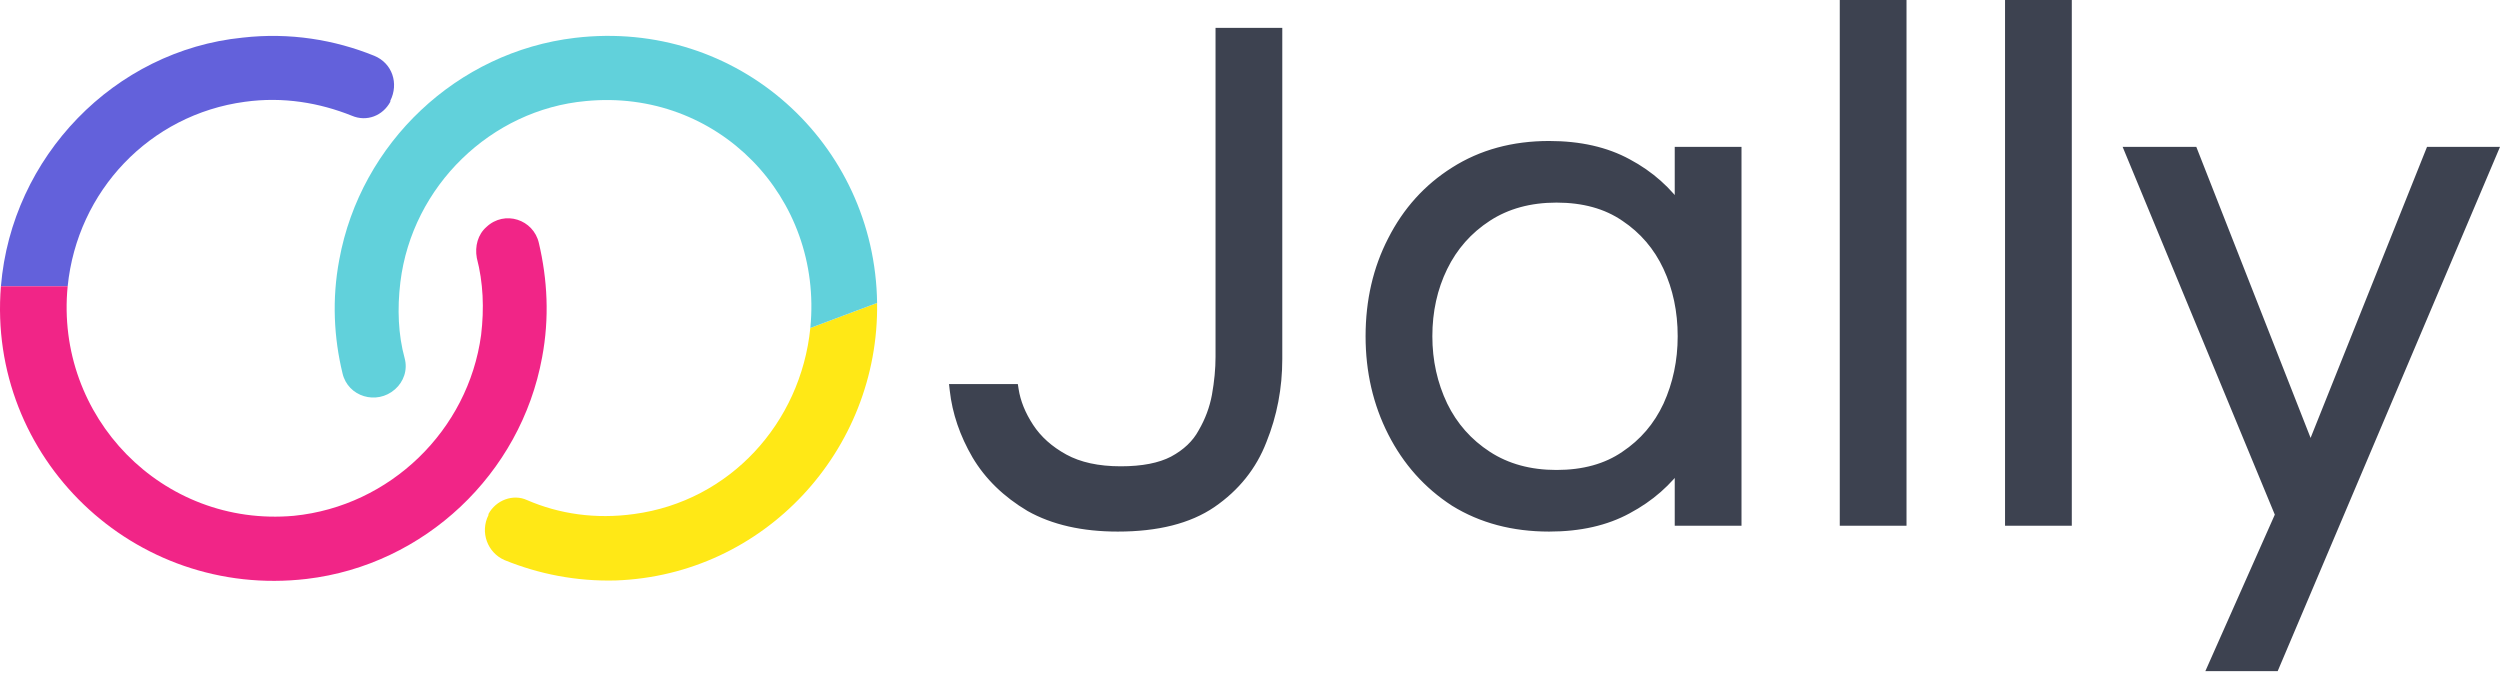 <svg width="150" height="41" viewBox="0 0 150 41" fill="none" xmlns="http://www.w3.org/2000/svg">
<path d="M36.958 34.827C45.83 34.506 52.754 27.048 52.626 18.176L48.62 19.678C48.041 25.4 43.773 30.07 38.051 30.841C35.737 31.163 33.551 30.841 31.622 30.005C30.786 29.62 29.758 30.005 29.308 30.841V30.905C28.793 31.934 29.243 33.156 30.272 33.606C32.329 34.442 34.579 34.892 36.958 34.827Z" fill="#FFE816"/>
<path d="M14.69 6.108C8.978 6.878 4.639 11.462 4.061 17.174H0.056C0.698 9.408 6.859 3.027 14.562 2.257C17.386 1.936 20.082 2.385 22.457 3.348C23.548 3.798 23.933 5.017 23.419 6.044V6.108C22.97 6.943 22.007 7.328 21.109 6.943C19.183 6.172 17.001 5.787 14.69 6.108Z" fill="#6361DB"/>
<path d="M48.62 19.678L52.626 18.176C52.497 8.596 44.274 1.114 34.501 2.271C27.429 3.107 21.643 8.572 20.357 15.579C19.907 17.958 20.036 20.273 20.55 22.394C20.872 23.809 22.607 24.323 23.7 23.359C24.215 22.909 24.472 22.201 24.279 21.494C23.893 20.08 23.829 18.537 24.022 16.93C24.729 11.143 29.487 6.579 35.144 6.064C43.052 5.293 49.392 11.834 48.62 19.678Z" fill="#61D1DB"/>
<path d="M32.525 21.449C31.241 28.445 25.464 33.901 18.403 34.735C8.005 35.955 -0.779 27.444 0.055 17.174H4.06C3.29 25.005 9.738 31.654 17.633 30.948C23.41 30.37 28.096 25.813 28.866 20.101C29.058 18.496 28.994 16.956 28.609 15.479C28.481 14.773 28.673 14.067 29.187 13.618C30.278 12.591 32.011 13.168 32.332 14.581C32.845 16.763 32.974 19.074 32.525 21.449Z" fill="#F12587"/>
<path d="M67.07 31.545C64.985 31.545 63.237 31.148 61.827 30.355C60.447 29.533 59.389 28.505 58.655 27.271C57.92 26.008 57.48 24.715 57.333 23.394H60.77C60.887 24.157 61.196 24.921 61.695 25.685C62.194 26.448 62.899 27.08 63.81 27.579C64.72 28.079 65.866 28.328 67.246 28.328C68.568 28.328 69.626 28.123 70.419 27.712C71.241 27.271 71.843 26.698 72.225 25.993C72.636 25.288 72.915 24.539 73.062 23.746C73.209 22.924 73.282 22.145 73.282 21.411V2.025H76.587V21.543C76.587 23.247 76.279 24.862 75.662 26.39C75.074 27.917 74.076 29.165 72.666 30.135C71.285 31.075 69.42 31.545 67.07 31.545ZM92.948 31.545C90.804 31.545 88.924 31.045 87.308 30.047C85.722 29.018 84.489 27.638 83.608 25.905C82.726 24.172 82.286 22.263 82.286 20.177C82.286 18.062 82.726 16.153 83.608 14.45C84.489 12.717 85.722 11.351 87.308 10.352C88.924 9.324 90.804 8.81 92.948 8.81C94.769 8.81 96.326 9.162 97.618 9.867C98.94 10.572 100.012 11.527 100.835 12.731V9.162H104.139V31.192H100.835V27.667C100.012 28.842 98.94 29.782 97.618 30.487C96.326 31.192 94.769 31.545 92.948 31.545ZM93.389 28.549C95.034 28.549 96.414 28.167 97.53 27.403C98.676 26.639 99.542 25.626 100.13 24.363C100.717 23.07 101.011 21.675 101.011 20.177C101.011 18.65 100.717 17.255 100.13 15.992C99.542 14.729 98.676 13.715 97.53 12.952C96.414 12.188 95.034 11.806 93.389 11.806C91.773 11.806 90.378 12.188 89.203 12.952C88.028 13.715 87.132 14.729 86.516 15.992C85.899 17.255 85.59 18.65 85.59 20.177C85.59 21.675 85.899 23.07 86.516 24.363C87.132 25.626 88.028 26.639 89.203 27.403C90.378 28.167 91.773 28.549 93.389 28.549ZM110.736 31.192V0.351H114.041V31.192H110.736ZM120.653 31.192V0.351H123.957V31.192H120.653ZM132.861 39.916L136.87 30.884L127.882 9.162H131.539L138.633 27.227L145.858 9.162H149.471L136.43 39.916H132.861Z" fill="#3D4250"/>
<path d="M61.827 30.355L61.648 30.656L61.655 30.66L61.827 30.355ZM58.655 27.271L58.352 27.447L58.354 27.45L58.655 27.271ZM57.333 23.393V23.043H56.941L56.985 23.432L57.333 23.393ZM60.77 23.393L61.116 23.34L61.07 23.043H60.77V23.393ZM61.695 25.685L61.401 25.876L61.695 25.685ZM63.81 27.579L63.641 27.887L63.81 27.579ZM70.419 27.711L70.58 28.023L70.584 28.02L70.419 27.711ZM72.225 25.993L71.922 25.816L71.917 25.826L72.225 25.993ZM73.062 23.746L73.407 23.81L73.407 23.808L73.062 23.746ZM73.282 2.025V1.674H72.932V2.025H73.282ZM76.587 2.025H76.937V1.674H76.587V2.025ZM75.662 26.39L75.337 26.258L75.335 26.264L75.662 26.39ZM72.666 30.135L72.863 30.424L72.864 30.423L72.666 30.135ZM67.07 31.194C65.028 31.194 63.343 30.806 61.999 30.049L61.655 30.66C63.131 31.49 64.941 31.895 67.07 31.895V31.194ZM62.006 30.054C60.67 29.258 59.657 28.269 58.956 27.091L58.354 27.45C59.121 28.739 60.223 29.807 61.648 30.656L62.006 30.054ZM58.958 27.095C58.245 25.87 57.822 24.624 57.681 23.355L56.985 23.432C57.137 24.807 57.595 26.146 58.352 27.447L58.958 27.095ZM57.333 23.744H60.77V23.043H57.333V23.744ZM60.423 23.447C60.55 24.268 60.88 25.078 61.401 25.876L61.988 25.493C61.511 24.764 61.225 24.046 61.116 23.34L60.423 23.447ZM61.401 25.876C61.937 26.695 62.687 27.363 63.641 27.887L63.978 27.272C63.111 26.796 62.452 26.202 61.988 25.493L61.401 25.876ZM63.641 27.887C64.618 28.422 65.826 28.679 67.246 28.679V27.978C65.906 27.978 64.823 27.735 63.978 27.272L63.641 27.887ZM67.246 28.679C68.599 28.679 69.719 28.469 70.58 28.023L70.257 27.4C69.532 27.776 68.537 27.978 67.246 27.978V28.679ZM70.584 28.02C71.457 27.553 72.114 26.934 72.533 26.16L71.917 25.826C71.573 26.462 71.025 26.989 70.253 27.402L70.584 28.02ZM72.528 26.17C72.959 25.43 73.252 24.643 73.407 23.81L72.718 23.682C72.578 24.435 72.313 25.146 71.922 25.816L72.528 26.17ZM73.407 23.808C73.557 22.968 73.633 22.168 73.633 21.411H72.932C72.932 22.122 72.861 22.88 72.717 23.684L73.407 23.808ZM73.633 21.411V2.025H72.932V21.411H73.633ZM73.282 2.375H76.587V1.674H73.282V2.375ZM76.237 2.025V21.543H76.937V2.025H76.237ZM76.237 21.543C76.237 23.203 75.936 24.774 75.337 26.258L75.987 26.521C76.621 24.95 76.937 23.29 76.937 21.543H76.237ZM75.335 26.264C74.774 27.722 73.821 28.915 72.467 29.846L72.864 30.423C74.33 29.416 75.375 28.112 75.989 26.515L75.335 26.264ZM72.468 29.845C71.165 30.732 69.377 31.194 67.07 31.194V31.895C69.463 31.895 71.405 31.417 72.863 30.424L72.468 29.845ZM87.308 30.047L87.118 30.341L87.124 30.345L87.308 30.047ZM83.608 14.45L83.919 14.611L83.92 14.608L83.608 14.45ZM87.308 10.352L87.495 10.649L87.497 10.648L87.308 10.352ZM97.618 9.867L97.451 10.175L97.454 10.177L97.618 9.867ZM100.835 12.731L100.545 12.929L101.185 13.866V12.731H100.835ZM100.835 9.162V8.812H100.484V9.162H100.835ZM104.139 9.162H104.49V8.812H104.139V9.162ZM104.139 31.192V31.543H104.49V31.192H104.139ZM100.835 31.192H100.484V31.543H100.835V31.192ZM100.835 27.667H101.185V26.555L100.548 27.466L100.835 27.667ZM97.618 30.487L97.454 30.178L97.451 30.179L97.618 30.487ZM97.53 27.403L97.336 27.111L97.332 27.114L97.53 27.403ZM100.13 24.363L100.448 24.511L100.449 24.508L100.13 24.363ZM100.13 15.992L99.812 16.139L100.13 15.992ZM97.53 12.951L97.332 13.241L97.336 13.243L97.53 12.951ZM89.203 12.951L89.012 12.658L89.203 12.951ZM86.515 15.992L86.201 15.838L86.515 15.992ZM86.515 24.363L86.199 24.514L86.201 24.517L86.515 24.363ZM89.203 27.403L89.394 27.109L89.203 27.403ZM92.948 31.194C90.86 31.194 89.046 30.709 87.493 29.748L87.124 30.345C88.802 31.382 90.747 31.895 92.948 31.895V31.194ZM87.499 29.752C85.966 28.759 84.774 27.426 83.92 25.746L83.295 26.064C84.203 27.85 85.478 29.278 87.118 30.341L87.499 29.752ZM83.92 25.746C83.066 24.066 82.636 22.212 82.636 20.177H81.935C81.935 22.314 82.387 24.278 83.295 26.064L83.92 25.746ZM82.636 20.177C82.636 18.113 83.066 16.259 83.919 14.611L83.296 14.289C82.387 16.047 81.935 18.012 81.935 20.177H82.636ZM83.92 14.608C84.773 12.93 85.965 11.612 87.495 10.649L87.122 10.055C85.48 11.089 84.204 12.504 83.295 14.291L83.92 14.608ZM87.497 10.648C89.049 9.66 90.862 9.16 92.948 9.16V8.459C90.745 8.459 88.799 8.988 87.12 10.056L87.497 10.648ZM92.948 9.16C94.724 9.16 96.221 9.504 97.451 10.175L97.786 9.56C96.431 8.821 94.814 8.459 92.948 8.459V9.16ZM97.454 10.177C98.727 10.856 99.756 11.773 100.545 12.929L101.124 12.534C100.269 11.281 99.154 10.289 97.783 9.558L97.454 10.177ZM101.185 12.731V9.162H100.484V12.731H101.185ZM100.835 9.513H104.139V8.812H100.835V9.513ZM103.789 9.162V31.192H104.49V9.162H103.789ZM104.139 30.842H100.835V31.543H104.139V30.842ZM101.185 31.192V27.667H100.484V31.192H101.185ZM100.548 27.466C99.758 28.594 98.729 29.498 97.454 30.178L97.783 30.796C99.152 30.067 100.266 29.09 101.122 27.868L100.548 27.466ZM97.451 30.179C96.221 30.85 94.724 31.194 92.948 31.194V31.895C94.814 31.895 96.431 31.534 97.786 30.795L97.451 30.179ZM93.389 28.899C95.089 28.899 96.542 28.504 97.728 27.692L97.332 27.114C96.286 27.83 94.978 28.198 93.389 28.198V28.899ZM97.725 27.695C98.924 26.895 99.833 25.831 100.448 24.511L99.812 24.215C99.251 25.421 98.427 26.384 97.336 27.111L97.725 27.695ZM100.449 24.508C101.058 23.167 101.361 21.722 101.361 20.177H100.661C100.661 21.628 100.376 22.974 99.811 24.218L100.449 24.508ZM101.361 20.177C101.361 18.604 101.059 17.157 100.448 15.844L99.812 16.139C100.376 17.352 100.661 18.696 100.661 20.177H101.361ZM100.448 15.844C99.833 14.523 98.924 13.46 97.725 12.66L97.336 13.243C98.427 13.971 99.251 14.934 99.812 16.139L100.448 15.844ZM97.728 12.662C96.542 11.851 95.089 11.455 93.389 11.455V12.156C94.978 12.156 96.286 12.525 97.332 13.241L97.728 12.662ZM93.389 11.455C91.716 11.455 90.252 11.852 89.012 12.658L89.394 13.245C90.504 12.524 91.83 12.156 93.389 12.156V11.455ZM89.012 12.658C87.784 13.456 86.845 14.518 86.201 15.838L86.83 16.145C87.419 14.939 88.272 13.974 89.394 13.245L89.012 12.658ZM86.201 15.838C85.558 17.153 85.24 18.601 85.24 20.177H85.941C85.941 18.698 86.239 17.356 86.83 16.145L86.201 15.838ZM85.24 20.177C85.24 21.725 85.559 23.172 86.199 24.514L86.832 24.212C86.239 22.969 85.941 21.625 85.941 20.177H85.24ZM86.201 24.517C86.845 25.837 87.784 26.898 89.012 27.697L89.394 27.109C88.272 26.38 87.419 25.415 86.83 24.209L86.201 24.517ZM89.012 27.697C90.252 28.503 91.716 28.899 93.389 28.899V28.198C91.83 28.198 90.504 27.83 89.394 27.109L89.012 27.697ZM110.736 31.192H110.386V31.543H110.736V31.192ZM110.736 0.35V0H110.386V0.35H110.736ZM114.041 0.35H114.391V0H114.041V0.35ZM114.041 31.192V31.543H114.391V31.192H114.041ZM111.087 31.192V0.35H110.386V31.192H111.087ZM110.736 0.701H114.041V0H110.736V0.701ZM113.69 0.35V31.192H114.391V0.35H113.69ZM114.041 30.842H110.736V31.543H114.041V30.842ZM120.653 31.192H120.302V31.543H120.653V31.192ZM120.653 0.35V0H120.302V0.35H120.653ZM123.957 0.35H124.308V0H123.957V0.35ZM123.957 31.192V31.543H124.308V31.192H123.957ZM121.003 31.192V0.35H120.302V31.192H121.003ZM120.653 0.701H123.957V0H120.653V0.701ZM123.607 0.35V31.192H124.308V0.35H123.607ZM123.957 30.842H120.653V31.543H123.957V30.842ZM132.861 39.916L132.54 39.774L132.322 40.266H132.861V39.916ZM136.87 30.884L137.19 31.026L137.251 30.888L137.194 30.75L136.87 30.884ZM127.882 9.162V8.812H127.358L127.558 9.296L127.882 9.162ZM131.539 9.162L131.865 9.034L131.778 8.812H131.539V9.162ZM138.632 27.227L138.306 27.355L138.629 28.178L138.958 27.357L138.632 27.227ZM145.858 9.162V8.812H145.621L145.533 9.032L145.858 9.162ZM149.471 9.162L149.794 9.299L150 8.812H149.471V9.162ZM136.43 39.916V40.266H136.662L136.752 40.053L136.43 39.916ZM133.181 40.058L137.19 31.026L136.55 30.741L132.54 39.774L133.181 40.058ZM137.194 30.75L128.206 9.028L127.558 9.296L136.546 31.018L137.194 30.75ZM127.882 9.513H131.539V8.812H127.882V9.513ZM131.213 9.29L138.306 27.355L138.959 27.099L131.865 9.034L131.213 9.29ZM138.958 27.357L146.184 9.293L145.533 9.032L138.307 27.096L138.958 27.357ZM145.858 9.513H149.471V8.812H145.858V9.513ZM149.148 9.026L136.107 39.779L136.752 40.053L149.794 9.299L149.148 9.026ZM136.43 39.565H132.861V40.266H136.43V39.565Z" fill="#3D4250"/>
</svg>
